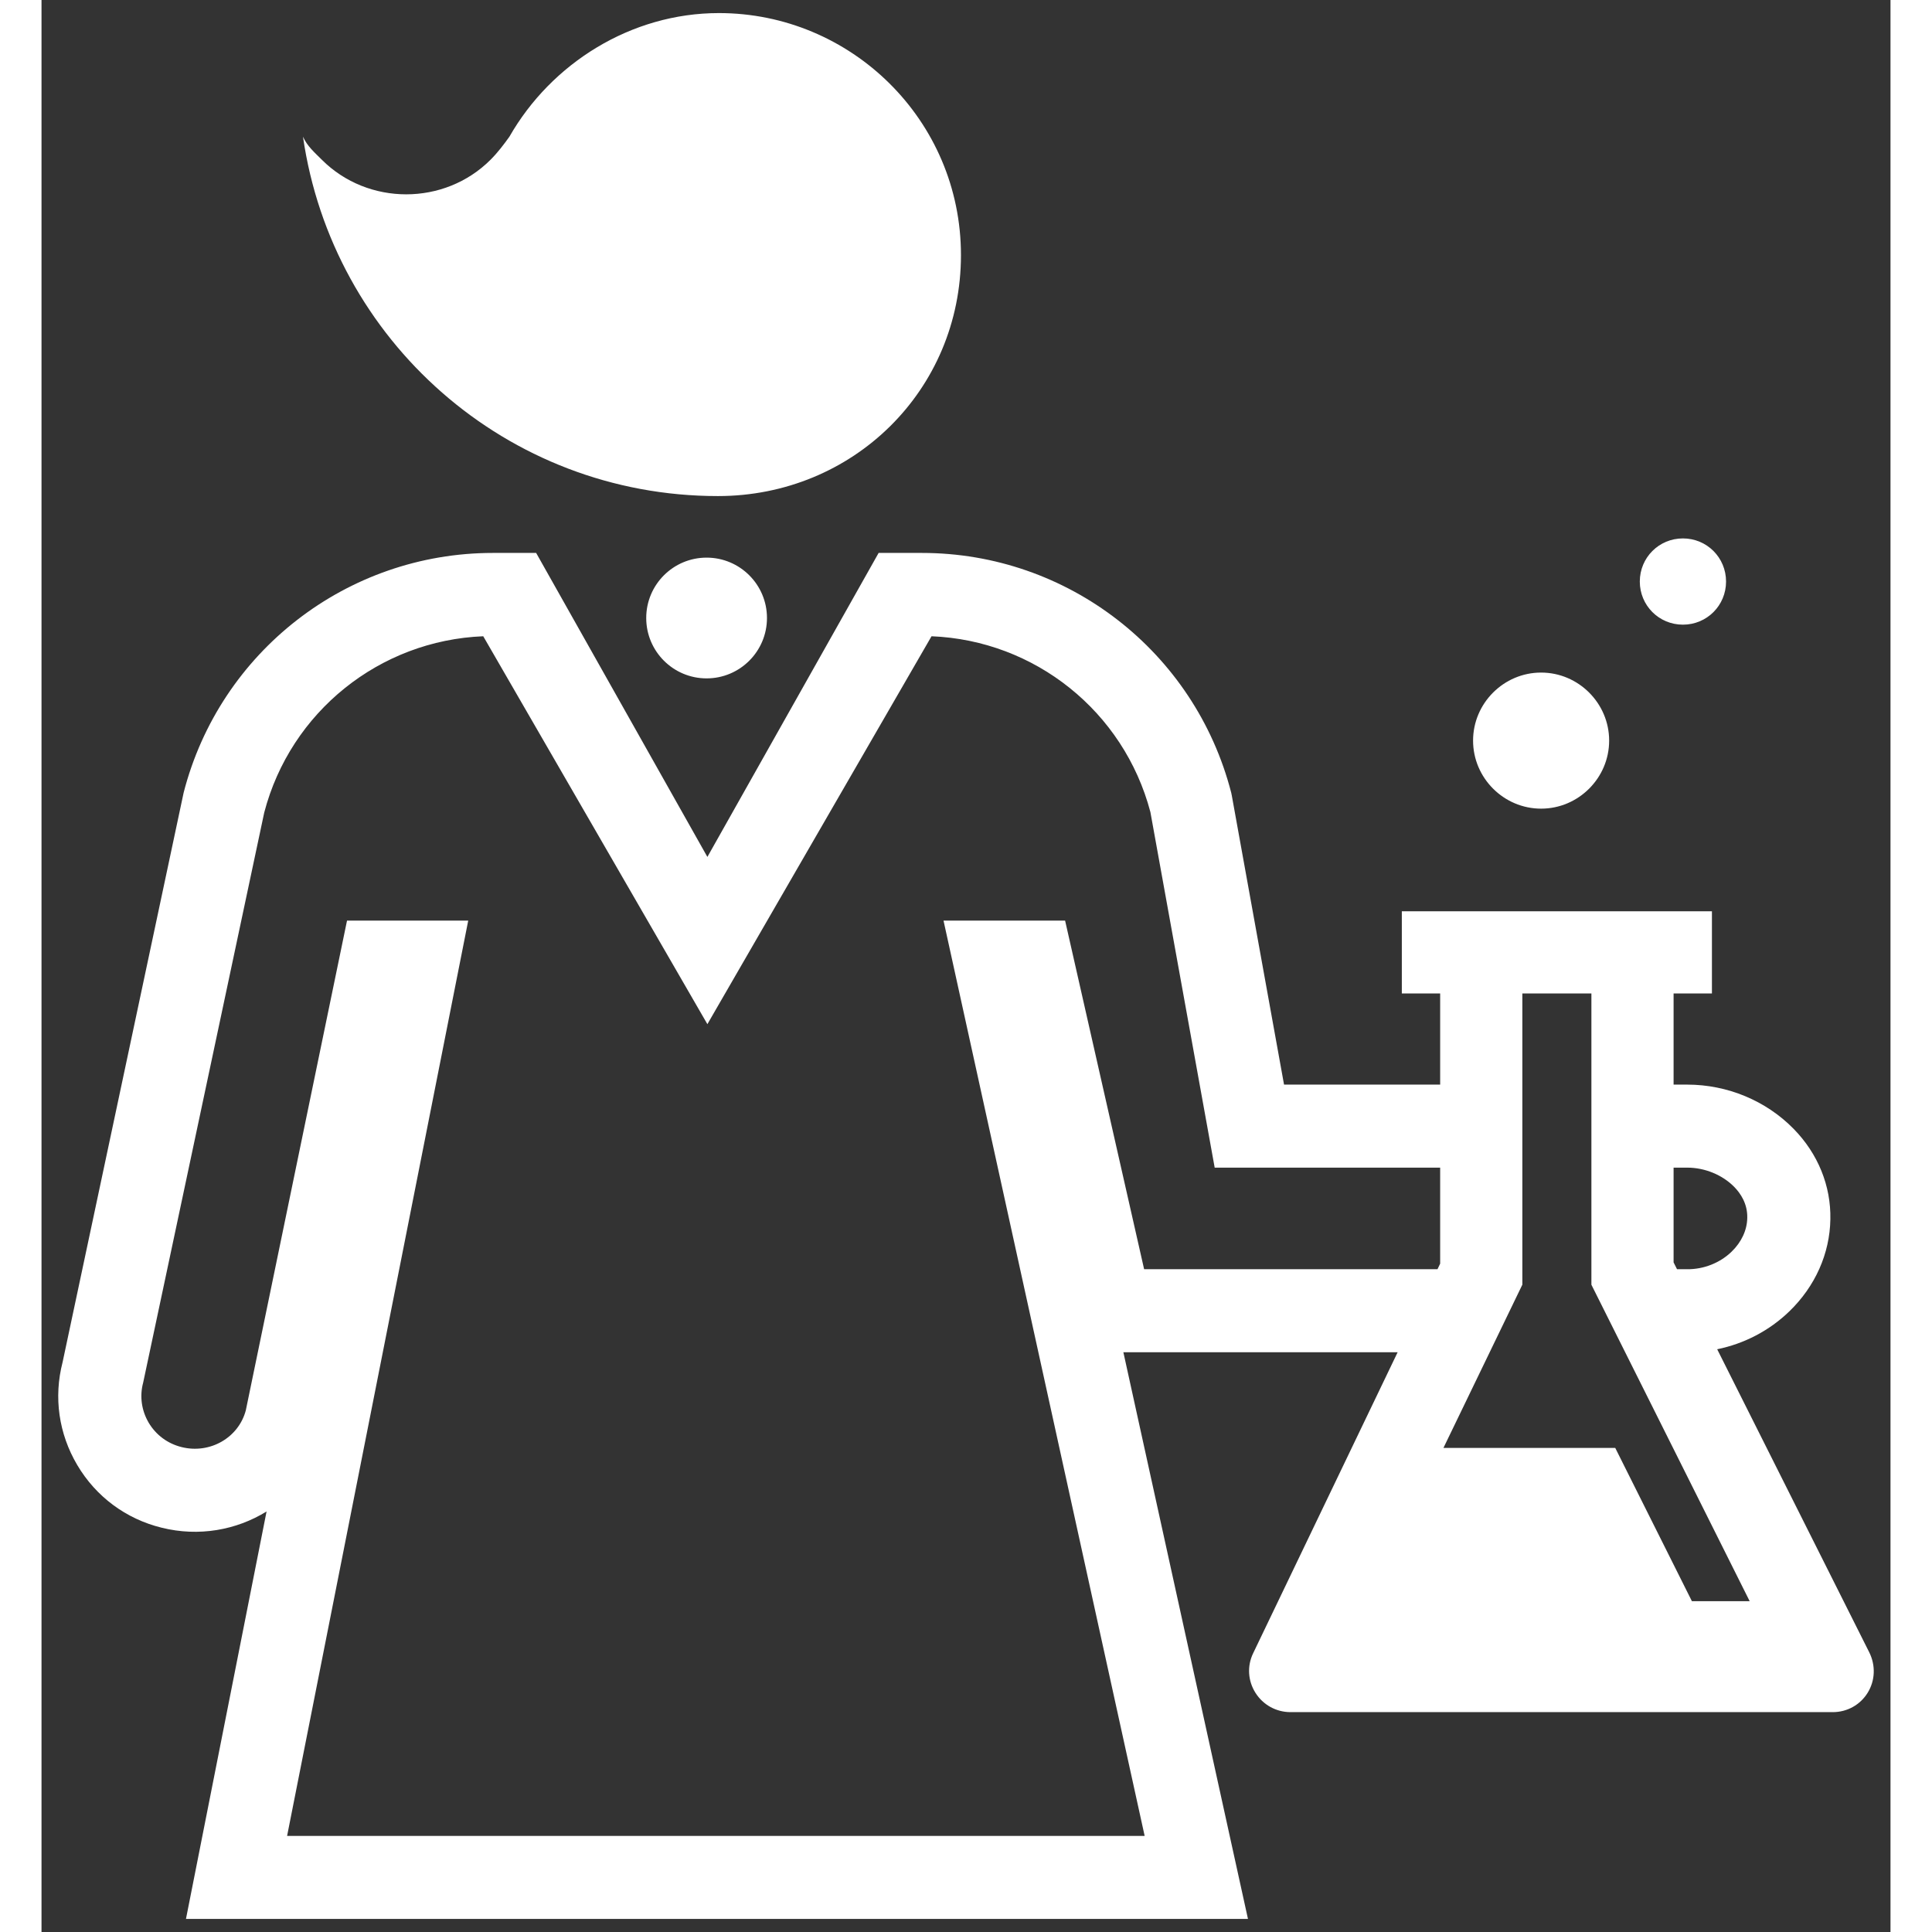 <!DOCTYPE svg PUBLIC "-//W3C//DTD SVG 1.1//EN" "http://www.w3.org/Graphics/SVG/1.1/DTD/svg11.dtd">
<!-- Uploaded to: SVG Repo, www.svgrepo.com, Transformed by: SVG Repo Mixer Tools -->
<svg fill="#ffffff" version="1.1" id="Scientist" xmlns="http://www.w3.org/2000/svg" xmlns:xlink="http://www.w3.org/1999/xlink" width="800px" height="800px" viewBox="0 0 245 256" enable-background="new 0 0 245 256" xml:space="preserve">
<rect x="0" y="0" width="245" height="256" fill="#333333" stroke="none"/>
<g id="SVGRepo_bgCarrier" stroke-width="0"/>
<g id="SVGRepo_tracerCarrier" stroke-linecap="round" stroke-linejoin="round"/>
<g id="SVGRepo_iconCarrier"> <path d="M217.497,82.771c3.174,0,5.714-2.539,5.714-5.714c0-3.175-2.539-5.714-5.714-5.714s-5.714,2.539-5.714,5.714 C211.783,80.232,214.322,82.771,217.497,82.771z M198.705,107.15c4.952,0,9.015-4.063,9.015-9.015c0-4.952-4.063-9.015-9.015-9.015 s-9.015,4.063-9.015,9.015S193.753,107.15,198.705,107.15z M88.128,73.889c4.418,0,8,3.582,8,8c0,4.418-3.582,8-8,8s-8-3.582-8-8 C80.128,77.47,83.71,73.889,88.128,73.889z M89.624,65.732c17.909,0,32.208-14.022,32.208-31.931S107.255,1.733,89.763,1.733 c-11.662,0-22.213,6.664-27.766,16.382c-0.694,0.972-1.527,2.082-2.499,3.054c-6.108,6.108-16.243,6.108-22.351,0 c-0.972-0.972-1.944-1.805-2.499-3.054C38.535,45.047,61.58,65.732,89.624,65.732z M242.185,218.941l-20.149-40.158 c3.568-0.727,6.906-2.453,9.566-5.026c3.43-3.32,5.36-7.66,5.43-12.2c0.09-4.43-1.64-8.69-4.87-11.98 c-3.65-3.73-8.78-5.86-14.09-5.86h-1.813v-12.08h5.08v-10.89h-41.09v10.89h5.08v12.08h-20.687l-6.92-38.29l-0.08-0.39 c-4.82-18.7-21.67-31.77-40.98-31.77h-5.74l-22.69,40.28l-22.69-40.28h-5.74c-19.31,0-36.16,13.07-40.97,31.77l-16.04,75.47 c-1.2,4.64-0.51,9.47,1.94,13.61c2.48,4.2,6.46,7.15,11.18,8.31c4.93,1.23,9.91,0.32,13.91-2.15l-10.68,53.99h140.72l-16.51-75.09 h36.343l-19.157,39.908c-0.805,1.679-0.688,3.63,0.313,5.218c1.011,1.605,2.749,2.564,4.649,2.564h71.85 c1.901,0,3.629-0.957,4.622-2.561C242.972,222.69,243.052,220.683,242.185,218.941z M218.072,154.718c2.33,0,4.66,0.96,6.23,2.56 c0.81,0.83,1.76,2.2,1.72,4.08c-0.02,1.63-0.76,3.22-2.08,4.5c-1.54,1.49-3.7,2.34-5.87,2.32h-1.358l-0.455-0.907v-12.552H218.072z M146.102,168.177l-10.47-46.19h-16.11l26.65,121.28H32.542l24-121.28h-16.06l-13.41,64.89c-0.96,3.63-4.75,5.81-8.51,4.87 c-1.85-0.46-3.39-1.6-4.36-3.23c-0.95-1.62-1.22-3.51-0.73-5.32l16.04-75.53c3.49-13.36,15.3-22.81,29.02-23.36l29.7,51.4l29.7-51.4 c13.69,0.55,25.48,9.96,29,23.29l8.52,47.12h29.877v12.722l-0.354,0.738H146.102z M218.687,212.167l-10.159-20.31h-22.765 l10.456-21.632v-38.588h9.15v38.596l20.972,41.934H218.687z"/> </g>
</svg>